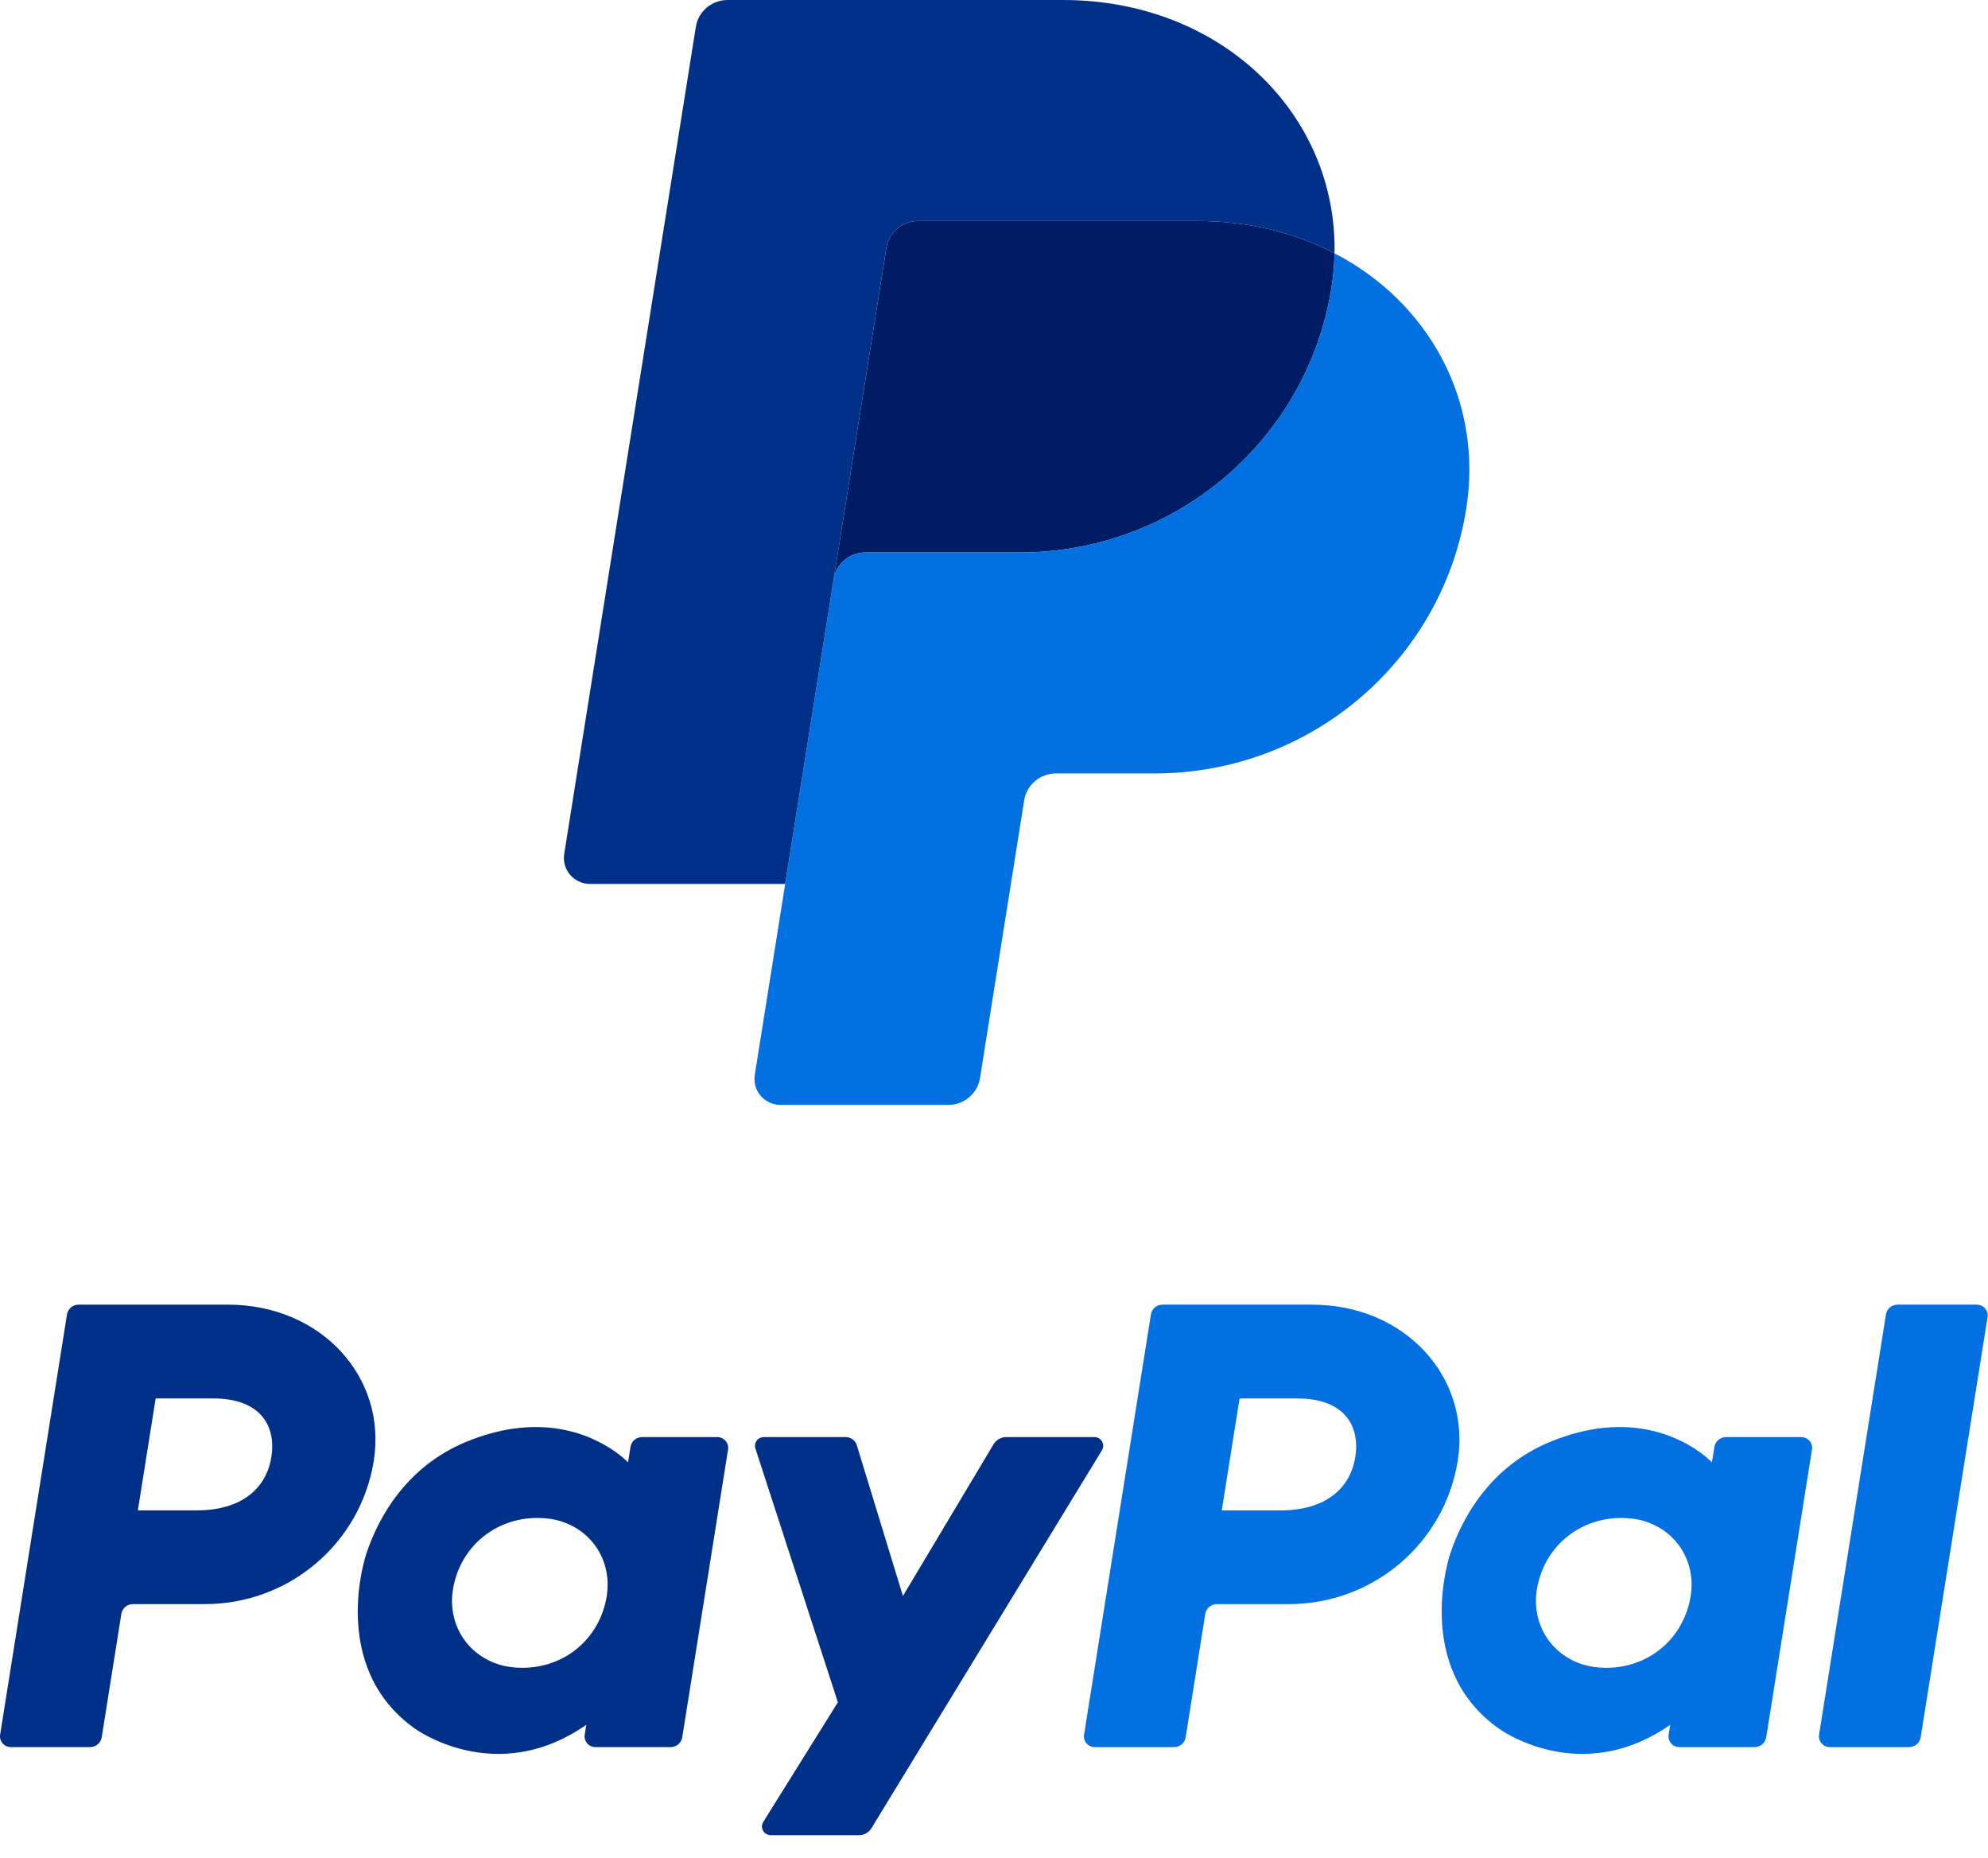 <svg width="76" height="71" viewBox="0 0 76 71" fill="none" xmlns="http://www.w3.org/2000/svg">
<g clip-path="url(#clip0_396_309)">
<path d="M3.004 49.865C2.897 49.865 2.794 49.903 2.713 49.972C2.631 50.041 2.578 50.136 2.561 50.24L0.005 66.301C-0.004 66.36 -0.001 66.42 0.016 66.477C0.032 66.534 0.06 66.587 0.099 66.632C0.138 66.677 0.187 66.713 0.241 66.738C0.295 66.763 0.354 66.776 0.414 66.776H3.446C3.553 66.776 3.656 66.738 3.737 66.67C3.818 66.601 3.872 66.506 3.889 66.401L4.639 61.685C4.656 61.58 4.71 61.485 4.791 61.416C4.872 61.348 4.976 61.31 5.082 61.31H7.838C11.058 61.31 13.791 58.982 14.29 55.827C14.794 52.646 12.287 49.871 8.731 49.865H3.004ZM5.951 53.45H8.155C9.971 53.45 10.561 54.511 10.374 55.685C10.188 56.861 9.27 57.728 7.514 57.728H5.27L5.951 53.45ZM20.456 54.543C19.691 54.545 18.81 54.7 17.821 55.109C15.553 56.045 14.464 57.981 14.002 59.393C14.002 59.393 12.529 63.699 15.855 66.064C15.855 66.064 18.94 68.341 22.413 65.924L22.353 66.301C22.344 66.36 22.347 66.42 22.364 66.477C22.38 66.534 22.409 66.587 22.447 66.632C22.486 66.677 22.535 66.713 22.589 66.738C22.643 66.763 22.703 66.776 22.762 66.776H25.64C25.86 66.776 26.048 66.617 26.082 66.401L27.833 55.402C27.843 55.343 27.839 55.283 27.823 55.226C27.806 55.169 27.778 55.116 27.739 55.071C27.7 55.026 27.652 54.99 27.597 54.965C27.543 54.94 27.484 54.927 27.424 54.927H24.546C24.325 54.927 24.138 55.086 24.103 55.302L24.009 55.894H24.009C24.009 55.894 22.752 54.534 20.456 54.543H20.456ZM20.55 58.017C20.881 58.017 21.183 58.061 21.454 58.148C22.695 58.543 23.399 59.724 23.195 61.005C22.944 62.583 21.639 63.745 19.965 63.745C19.634 63.745 19.331 63.7 19.061 63.614C17.819 63.219 17.111 62.037 17.315 60.756C17.566 59.179 18.876 58.017 20.55 58.017Z" fill="#003087"/>
<path d="M44.441 49.865C44.221 49.865 44.033 50.024 43.999 50.24L41.443 66.301C41.433 66.36 41.437 66.42 41.453 66.477C41.469 66.534 41.498 66.587 41.537 66.632C41.576 66.677 41.624 66.714 41.679 66.739C41.733 66.763 41.792 66.776 41.852 66.776H44.884C45.105 66.776 45.292 66.617 45.327 66.401L46.077 61.685C46.094 61.58 46.148 61.485 46.229 61.416C46.311 61.348 46.414 61.31 46.521 61.31H49.276C52.496 61.31 55.229 58.982 55.729 55.827C56.232 52.646 53.724 49.871 50.169 49.865H44.441ZM47.388 53.45H49.593C51.408 53.45 51.999 54.511 51.812 55.685C51.626 56.861 50.708 57.728 48.952 57.728H46.707L47.388 53.45ZM61.894 54.543C61.129 54.545 60.248 54.7 59.259 55.109C56.991 56.045 55.901 57.981 55.439 59.393C55.439 59.393 53.967 63.699 57.294 66.064C57.294 66.064 60.378 68.341 63.851 65.924L63.791 66.301C63.781 66.36 63.785 66.42 63.801 66.477C63.818 66.534 63.846 66.587 63.885 66.632C63.924 66.677 63.972 66.714 64.027 66.739C64.081 66.763 64.141 66.776 64.201 66.776H67.077C67.184 66.776 67.288 66.738 67.369 66.669C67.45 66.6 67.504 66.505 67.521 66.401L69.271 55.402C69.281 55.343 69.277 55.283 69.261 55.226C69.244 55.169 69.216 55.116 69.177 55.071C69.138 55.026 69.09 54.989 69.035 54.965C68.981 54.94 68.921 54.927 68.861 54.927H65.984C65.763 54.927 65.576 55.086 65.541 55.302L65.447 55.894C65.447 55.894 64.191 54.534 61.894 54.543ZM61.988 58.017C62.318 58.017 62.621 58.061 62.892 58.148C64.133 58.543 64.837 59.724 64.633 61.005C64.382 62.583 63.077 63.745 61.403 63.745C61.072 63.745 60.77 63.7 60.499 63.614C59.258 63.219 58.549 62.037 58.753 60.756C59.004 59.179 60.314 58.017 61.988 58.017Z" fill="#0270E0"/>
<path d="M29.198 54.927C29.145 54.927 29.093 54.939 29.046 54.963C28.998 54.987 28.957 55.021 28.926 55.064C28.895 55.106 28.874 55.155 28.866 55.207C28.858 55.259 28.862 55.312 28.878 55.362L32.032 65.062L29.18 69.634C29.042 69.856 29.202 70.142 29.466 70.142H32.836C32.933 70.142 33.028 70.117 33.112 70.07C33.196 70.023 33.266 69.956 33.316 69.874L42.126 55.432C42.261 55.21 42.1 54.926 41.838 54.926H38.468C38.37 54.926 38.275 54.951 38.19 54.999C38.106 55.047 38.035 55.115 37.985 55.198L34.518 61L32.757 55.242C32.7 55.054 32.526 54.927 32.328 54.927L29.198 54.927Z" fill="#003087"/>
<path d="M72.541 49.865C72.321 49.865 72.133 50.024 72.099 50.24L69.542 66.301C69.533 66.36 69.536 66.42 69.553 66.477C69.569 66.534 69.598 66.587 69.637 66.632C69.676 66.677 69.724 66.714 69.778 66.739C69.833 66.763 69.892 66.776 69.952 66.776H72.983C73.204 66.776 73.391 66.617 73.426 66.401L75.983 50.34C75.992 50.281 75.988 50.221 75.972 50.164C75.956 50.107 75.927 50.054 75.888 50.009C75.849 49.963 75.8 49.927 75.746 49.902C75.691 49.877 75.632 49.865 75.572 49.865H72.541Z" fill="#0270E0"/>
<path d="M35.099 8.447C34.494 8.447 33.98 8.882 33.886 9.474L31.869 22.143L30.016 33.784L30.015 33.794L30.017 33.784L31.87 22.143C31.964 21.551 32.478 21.116 33.083 21.116H38.99C44.935 21.116 49.981 16.818 50.902 10.995C50.971 10.56 51.01 10.121 51.018 9.681V9.681H51.018C49.507 8.895 47.733 8.447 45.789 8.447L35.099 8.447Z" fill="#001C64"/>
<path d="M51.018 9.681C51.01 10.113 50.972 10.552 50.902 10.994C49.98 16.818 44.934 21.116 38.99 21.116H33.083C32.478 21.116 31.964 21.551 31.87 22.143L30.017 33.784L28.854 41.088C28.832 41.229 28.841 41.373 28.88 41.511C28.919 41.648 28.988 41.776 29.082 41.884C29.175 41.993 29.292 42.08 29.422 42.14C29.553 42.199 29.696 42.23 29.84 42.23H36.252C36.857 42.23 37.371 41.795 37.465 41.203L39.154 30.589C39.2 30.303 39.347 30.042 39.569 29.854C39.792 29.665 40.075 29.561 40.367 29.561H44.143C50.088 29.561 55.133 25.264 56.054 19.441C56.709 15.306 54.609 11.546 51.018 9.681Z" fill="#0270E0"/>
<path d="M27.814 0C27.521 0 27.238 0.104 27.016 0.292C26.794 0.481 26.646 0.741 26.601 1.028L21.569 32.641C21.547 32.782 21.555 32.926 21.595 33.064C21.634 33.202 21.703 33.329 21.796 33.438C21.89 33.546 22.006 33.633 22.137 33.693C22.268 33.753 22.411 33.784 22.555 33.784H30.016L31.869 22.143L33.885 9.474C33.98 8.882 34.494 8.447 35.099 8.447H45.788C47.733 8.447 49.507 8.896 51.018 9.68C51.121 4.378 46.706 0 40.635 0L27.814 0Z" fill="#003087"/>
</g>
<defs>
<clipPath id="clip0_396_309">
<rect width="75.987" height="70.142" fill="white"/>
</clipPath>
</defs>
</svg>
